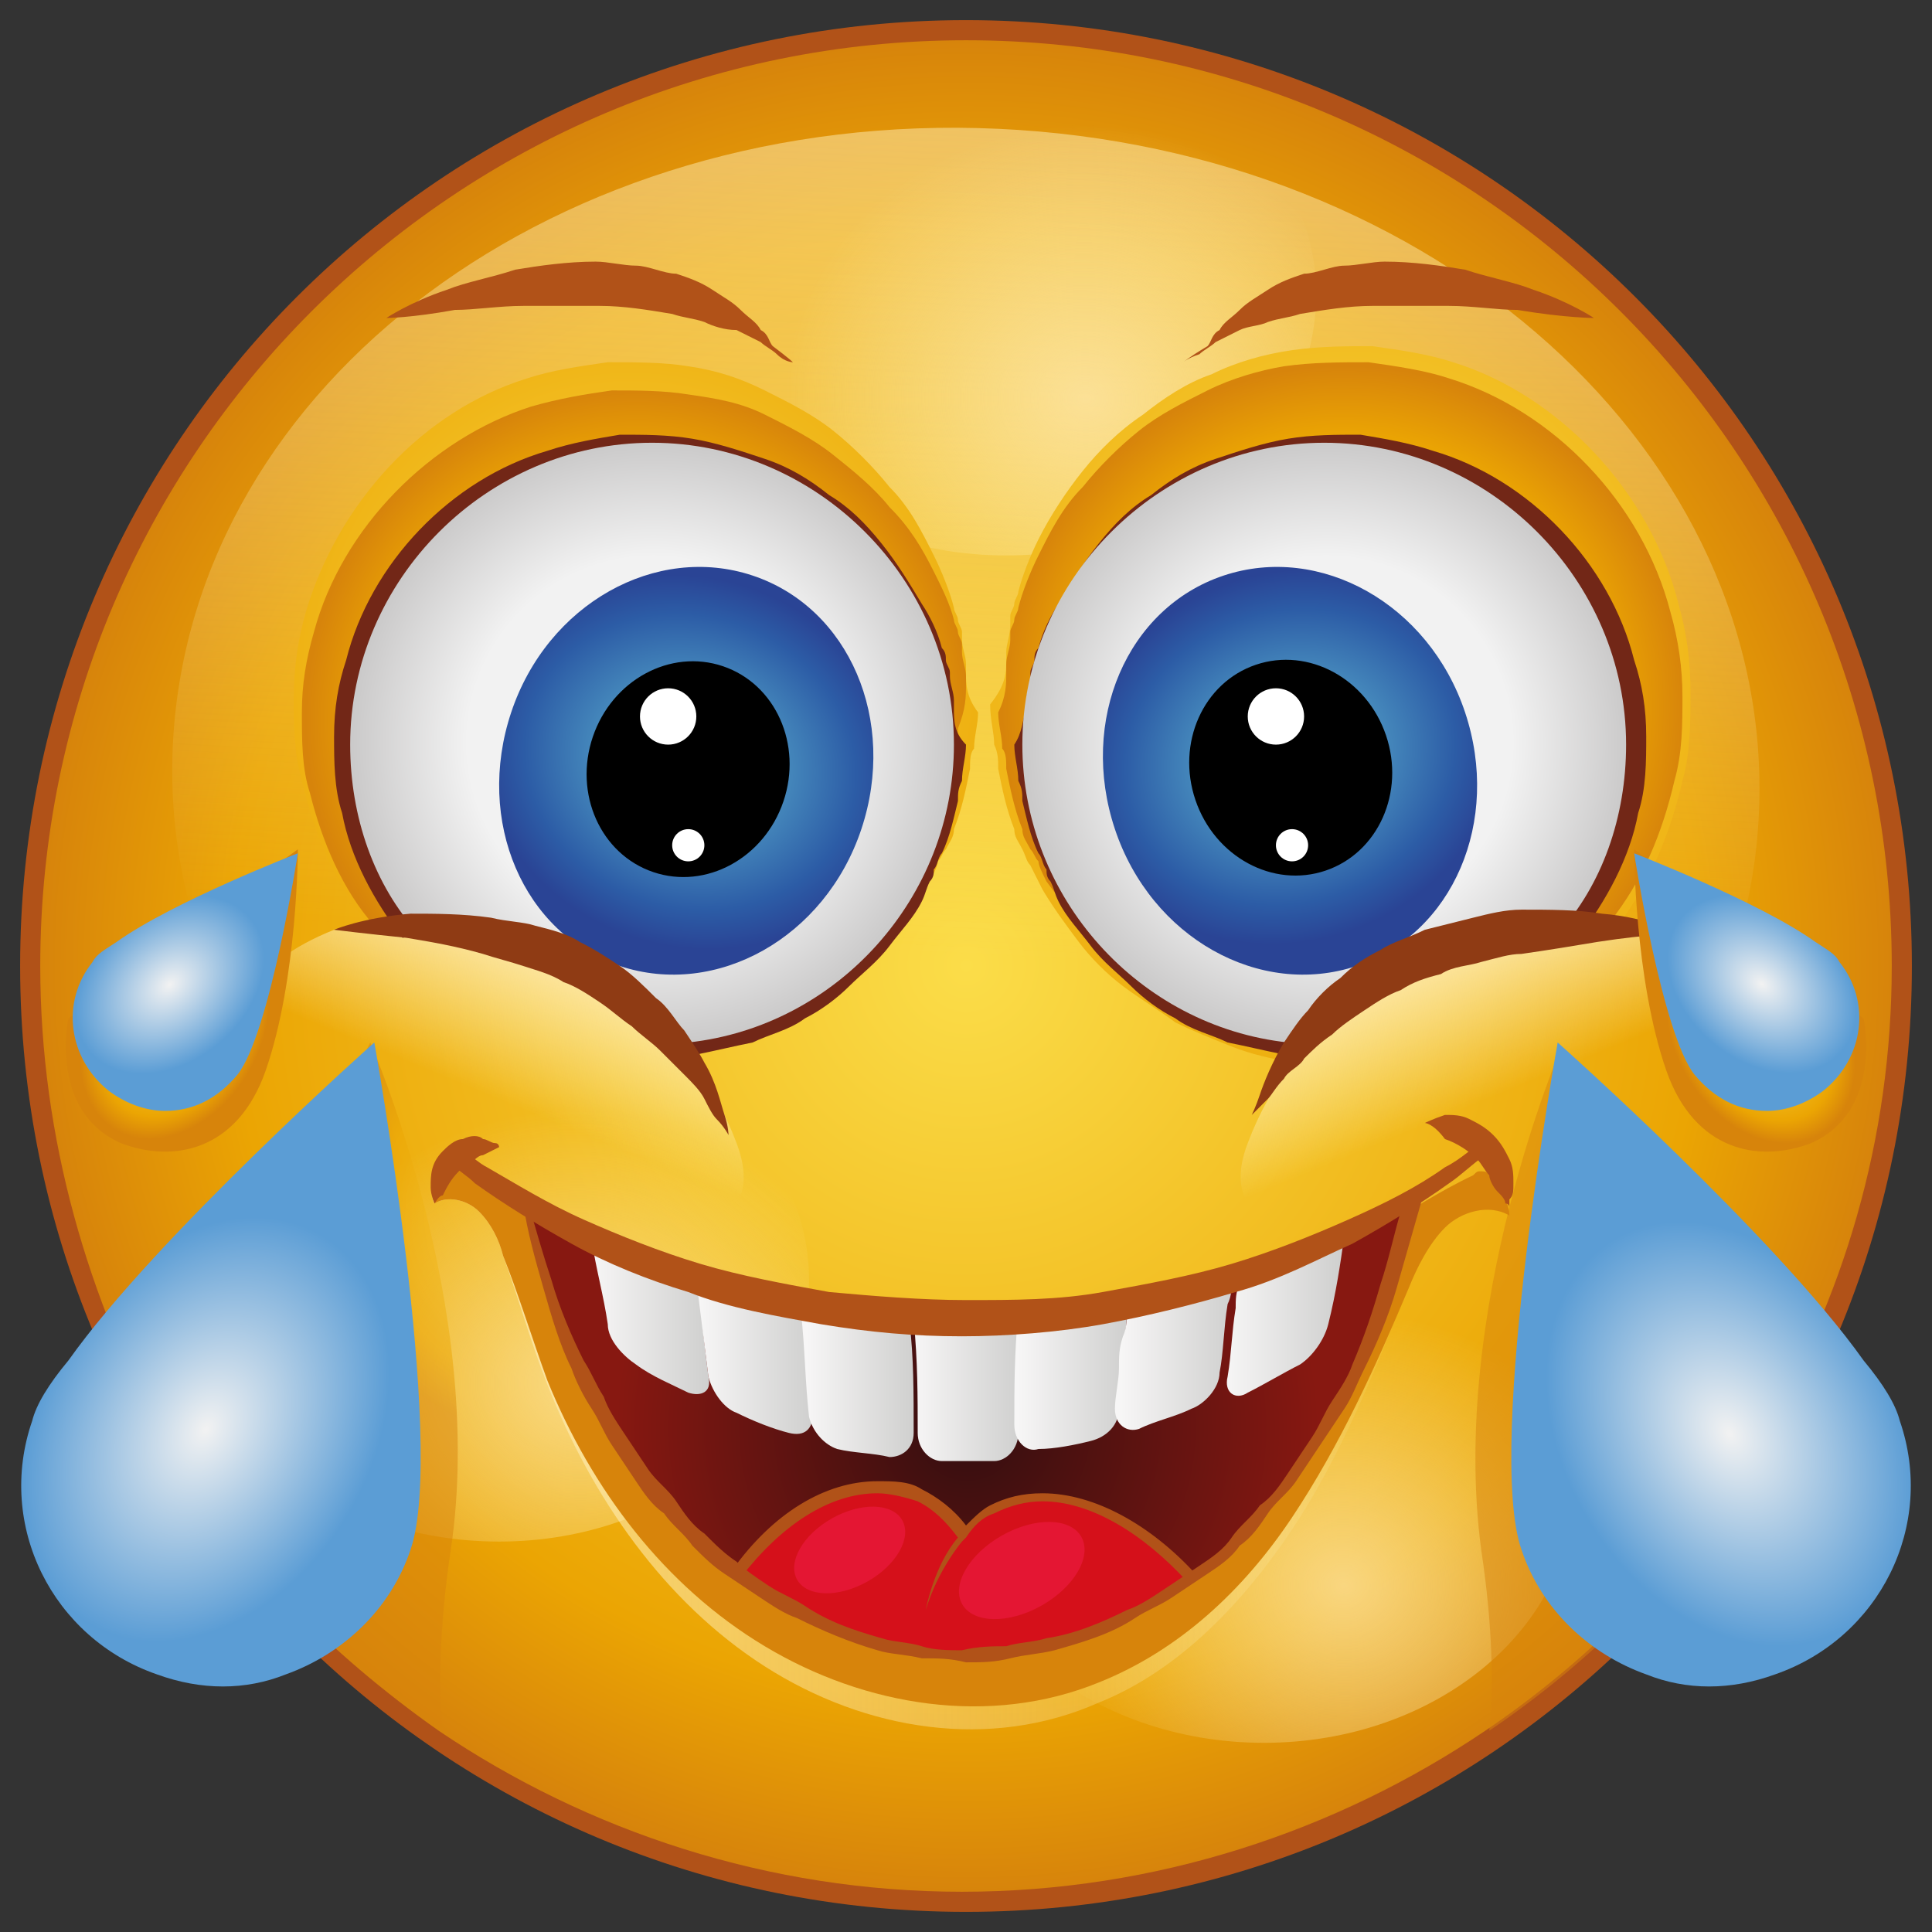 <svg xmlns="http://www.w3.org/2000/svg" viewBox="0 0 48 48" width="256" height="256"><rect x="0" y="0" width="48" height="48" fill="#333333" stroke="none"/><path fill="#b15218" d="M24 .5C11 .5.5 11 .5 24S11 47.5 24 47.5 47.5 37 47.5 24 37 .5 24 .5z" class="colorB15218 svgShape"></path><radialGradient id="a" cx="26.218" cy="-30.391" r="23.462" gradientTransform="translate(-1.708 53.803) scale(.981)" gradientUnits="userSpaceOnUse"><stop offset="0" stop-color="#fbdd49" class="stopColorfbdd49 svgShape"></stop><stop offset=".793" stop-color="#eba503" class="stopColoreba503 svgShape"></stop><stop offset="1" stop-color="#d7840b" class="stopColord7840b svgShape"></stop></radialGradient><path fill="url(#a)" d="M47 24c0 4.3-1.2 8.3-3.3 11.8-1.7 2.9-4 5.3-6.8 7.2-3.7 2.5-8.2 4-13 4-4.8 0-9.3-1.5-13-4-2.7-1.9-5.1-4.3-6.8-7.2C2.2 32.3 1 28.3 1 24 1 11.3 11.3 1 24 1s23 10.3 23 23z"></path><linearGradient id="b" x1="-99.92" x2="-100.015" y1="17.904" y2="45.732" gradientTransform="matrix(1.099 .052 -.047 .999 135.855 -16.728)" gradientUnits="userSpaceOnUse"><stop offset="0" stop-color="#ffebb5" class="stopColorffebb5 svgShape"></stop><stop offset="1" stop-color="#fdf6be" stop-opacity="0" class="stopColorfdf6be svgShape"></stop></linearGradient><path fill="url(#b)" d="M43.7 20.2c-.4 8.9-9.6 15.7-20.5 15.2s-19.4-8.1-18.9-17S13.9 2.7 24.8 3.2s19.3 8.1 18.9 17z" opacity=".7"></path><radialGradient id="c" cx="195.25" cy="6617.928" r="6.922" gradientTransform="matrix(-1.074 .007 -.018 -.984 355.747 6520.543)" gradientUnits="userSpaceOnUse"><stop offset="0" stop-color="#ffebb5" class="stopColorffebb5 svgShape"></stop><stop offset="1" stop-color="#fdf6be" stop-opacity="0" class="stopColorfdf6be svgShape"></stop></radialGradient><path fill="url(#c)" d="M17.1 7.4C17 3.8 20.5.9 24.8.9c4.3 0 7.9 2.8 7.9 6.4s-3.4 6.5-7.7 6.5-7.8-2.9-7.9-6.4z" opacity=".7"></path><radialGradient id="d" cx="189.78" cy="6587.925" r="6.922" gradientTransform="matrix(-1.074 .007 -.018 -.984 355.747 6520.543)" gradientUnits="userSpaceOnUse"><stop offset="0" stop-color="#ffebb5" class="stopColorffebb5 svgShape"></stop><stop offset="1" stop-color="#fdf6be" stop-opacity="0" class="stopColorfdf6be svgShape"></stop></radialGradient><path fill="url(#d)" d="M23.5 36.9c-.1-3.6 3.4-6.5 7.7-6.5 4.3 0 7.9 2.8 7.9 6.4.1 3.6-3.4 6.5-7.7 6.5s-7.8-2.9-7.9-6.4z" opacity=".7"></path><radialGradient id="e" cx="207.38" cy="6593.142" r="6.922" gradientTransform="matrix(-1.074 .007 -.018 -.984 355.747 6520.543)" gradientUnits="userSpaceOnUse"><stop offset="0" stop-color="#ffebb5" class="stopColorffebb5 svgShape"></stop><stop offset="1" stop-color="#fdf6be" stop-opacity="0" class="stopColorfdf6be svgShape"></stop></radialGradient><path fill="url(#e)" d="M4.5 31.9c-.1-3.6 3.4-6.5 7.7-6.5 4.3 0 7.9 2.8 7.9 6.4s-3.4 6.5-7.7 6.5c-4.3 0-7.8-2.9-7.9-6.4z" opacity=".7"></path><linearGradient id="f" x1="13.91" x2="12.308" y1="23.393" y2="27.276" gradientUnits="userSpaceOnUse"><stop offset="0" stop-color="#ffebb5" class="stopColorffebb5 svgShape"></stop><stop offset="1" stop-color="#fdf6be" stop-opacity="0" class="stopColorfdf6be svgShape"></stop></linearGradient><path fill="url(#f)" d="M8.3 23.1s7.7-.8 10 5.3-18.7-1.8-10-5.3z"></path><linearGradient id="g" x1="-207.276" x2="-208.879" y1="23.393" y2="27.276" gradientTransform="matrix(-1 0 0 1 -171.86 0)" gradientUnits="userSpaceOnUse"><stop offset="0" stop-color="#ffebb5" class="stopColorffebb5 svgShape"></stop><stop offset="1" stop-color="#fdf6be" stop-opacity="0" class="stopColorfdf6be svgShape"></stop></linearGradient><path fill="url(#g)" d="M41 23.1s-7.7-.8-10 5.3c-2.3 6 18.7-1.8 10-5.3z"></path><linearGradient id="h" x1="10.729" x2="37.586" y1="182.013" y2="182.013" gradientTransform="matrix(1 0 0 1.057 0 -156.424)" gradientUnits="userSpaceOnUse"><stop offset="0" stop-color="#ffebb5" class="stopColorffebb5 svgShape"></stop><stop offset="1" stop-color="#fdf6be" stop-opacity="0" class="stopColorfdf6be svgShape"></stop></linearGradient><path fill="url(#h)" d="M10.8 29.9c.3-.2.8-.1 1.1.2s.5.7.6 1.1c.4 1.1.7 2.2 1.1 3.2 1.1 2.8 2.9 5.4 5.4 7s5.6 2.1 8.3.9c2-.8 3.6-2.5 4.8-4.3s2.1-4 2.9-6.1c.2-.6.5-1.2.9-1.6s1.1-.6 1.6-.3c0-.4-.2-.6-.4-1-.1-.1-.1-.2-.3-.2-.1 0-.1 0-.2.1-1.7.9-3.2 2.2-5 2.9-1 .4-2 .5-3 .6-2.1.3-4.1.5-6.2.6h-1.6c-.5-.1-1-.2-1.5-.4-2.5-.8-5-1.6-7.1-3.2-.2-.2-.6-.4-.9-.4-.3 0-.7.7-.5.9z" opacity=".7"></path><radialGradient id="i" cx="26.082" cy="-24.483" r="2.881" gradientTransform="translate(-1.708 53.803) scale(.981)" gradientUnits="userSpaceOnUse"><stop offset="0" stop-color="#fbdd49" class="stopColorfbdd49 svgShape"></stop><stop offset=".793" stop-color="#eba503" class="stopColoreba503 svgShape"></stop><stop offset="1" stop-color="#d7840b" class="stopColord7840b svgShape"></stop></radialGradient><path fill="url(#i)" d="M10.8 29.9c.3-.2.8-.1 1.1.2.3.3.5.7.6 1.1.4 1 .7 2 1.1 3.1 1.1 2.7 2.9 5.1 5.4 6.6 2.5 1.5 5.6 2 8.3.9 2-.8 3.6-2.3 4.8-4.1s2.1-3.8 2.9-5.7c.2-.5.5-1.1.9-1.5.4-.4 1.1-.6 1.6-.3 0-.3-.2-.6-.4-.9-.1-.1-.1-.2-.3-.2-.1 0-.1 0-.2.1-1.7.8-3.2 2.1-5 2.7-1 .3-2 .5-3 .6-2.1.3-4.1.4-6.2.5h-1.6c-.5-.1-1-.2-1.5-.4-2.5-.8-5-1.5-7.1-3-.2-.4-.6-.6-.9-.6-.3 0-.7.6-.5.9z"></path><radialGradient id="j" cx="26.242" cy="-18.671" r="8.902" gradientTransform="translate(-1.708 53.803) scale(.981)" gradientUnits="userSpaceOnUse"><stop offset="0" stop-color="#330e10" class="stopColor330e10 svgShape"></stop><stop offset="1" stop-color="#871811" class="stopColor871811 svgShape"></stop></radialGradient><path fill="url(#j)" d="M35 29.9c-.8 4-2.7 7.3-5.4 9.3l-.1.1-.1.1c-1.6 1.2-3.5 1.8-5.4 1.8-2.1 0-4-.7-5.6-2l-.1-.1-.1-.1c-2.5-2-4.4-5.3-5.2-9.1.5.3 1.1.6 1.7.9.9.4 1.8.8 2.7 1 .9.3 1.7.5 2.7.6.9.2 1.8.3 2.7.3h2.6l2.7-.3c.9-.2 1.8-.4 2.6-.6.9-.3 1.8-.6 2.7-1.1.5-.2 1.1-.5 1.6-.8z"></path><path fill="#b15218" d="M10.8 29.9s-.1-.2-.1-.4c0-.3 0-.6.3-.9.1-.1.3-.3.5-.3.2-.1.4-.1.5 0 .1 0 .2.1.3.1.1 0 .1.1.1.1l-.4.2c-.1 0-.2.1-.3.2-.1.1-.2.1-.3.2-.2.2-.3.4-.4.6-.1 0-.2.2-.2.2zm24.6-2s.2-.1.5-.2c.2 0 .4 0 .6.1.2.1.4.2.6.4.2.2.3.4.4.6.1.2.1.4.1.6 0 .2 0 .3-.1.4v.2s0-.1-.1-.1c0-.1-.1-.2-.2-.3-.1-.1-.2-.3-.2-.4-.1-.1-.2-.3-.3-.4-.2-.2-.5-.4-.8-.5-.3-.4-.5-.4-.5-.4z" class="colorB15218 svgShape"></path><linearGradient id="k" x1="14.685" x2="17.632" y1="32.675" y2="32.675" gradientUnits="userSpaceOnUse"><stop offset="0" stop-color="#f7f6f6" class="stopColorf7f6f6 svgShape"></stop><stop offset="1" stop-color="#cfcfce" class="stopColorcfcfce svgShape"></stop></linearGradient><path fill="url(#k)" d="M17.6 34.2c.1.4-.2.5-.5.4-.4-.2-.9-.4-1.3-.7-.3-.2-.7-.6-.7-1-.1-.7-.3-1.4-.4-2.1.9.4 1.8.8 2.7 1 0 .8.1 1.6.2 2.4z"></path><linearGradient id="l" x1="17.374" x2="20.192" y1="33.685" y2="33.685" gradientUnits="userSpaceOnUse"><stop offset="0" stop-color="#f7f6f6" class="stopColorf7f6f6 svgShape"></stop><stop offset="1" stop-color="#cfcfce" class="stopColorcfcfce svgShape"></stop></linearGradient><path fill="url(#l)" d="M20.2 35.1c0 .4-.2.6-.6.5-.4-.1-.9-.3-1.3-.5-.3-.1-.6-.5-.7-.9l-.3-2.4c.9.3 1.7.5 2.7.6.1.9.1 1.8.2 2.7z"></path><linearGradient id="m" x1="20.03" x2="22.744" y1="34.286" y2="34.286" gradientUnits="userSpaceOnUse"><stop offset="0" stop-color="#f7f6f6" class="stopColorf7f6f6 svgShape"></stop><stop offset="1" stop-color="#cfcfce" class="stopColorcfcfce svgShape"></stop></linearGradient><path fill="url(#m)" d="M22.7 35.6c0 .4-.3.6-.6.6-.4-.1-.9-.1-1.3-.2-.3-.1-.6-.4-.7-.8-.1-.9-.1-1.7-.2-2.6.9.2 1.8.3 2.7.3.1.8.1 1.7.1 2.7z"></path><linearGradient id="n" x1="22.694" x2="25.358" y1="34.503" y2="34.503" gradientUnits="userSpaceOnUse"><stop offset="0" stop-color="#f7f6f6" class="stopColorf7f6f6 svgShape"></stop><stop offset="1" stop-color="#cfcfce" class="stopColorcfcfce svgShape"></stop></linearGradient><path fill="url(#n)" d="M25.4 32.8c0 1 0 1.9-.1 2.8 0 .4-.3.7-.6.7h-1.3c-.3 0-.6-.3-.6-.7 0-.9 0-1.8-.1-2.8h2.7z"></path><linearGradient id="o" x1="25.299" x2="28.014" y1="34.286" y2="34.286" gradientUnits="userSpaceOnUse"><stop offset="0" stop-color="#f7f6f6" class="stopColorf7f6f6 svgShape"></stop><stop offset="1" stop-color="#cfcfce" class="stopColorcfcfce svgShape"></stop></linearGradient><path fill="url(#o)" d="M28 32.4c0 .6-.1 1.1-.1 1.6 0 .3 0 .7-.1 1 0 .4-.3.7-.7.8-.4.1-.9.2-1.3.2-.3.1-.6-.2-.6-.6 0-.9 0-1.8.1-2.8 1 .1 1.9 0 2.7-.2z"></path><linearGradient id="p" x1="27.853" x2="30.669" y1="33.685" y2="33.685" gradientUnits="userSpaceOnUse"><stop offset="0" stop-color="#f7f6f6" class="stopColorf7f6f6 svgShape"></stop><stop offset="1" stop-color="#cfcfce" class="stopColorcfcfce svgShape"></stop></linearGradient><path fill="url(#p)" d="M28 32.4c.9-.2 1.8-.4 2.6-.6 0 .2 0 .4-.1.6-.1.6-.1 1.2-.2 1.7 0 .4-.4.8-.7.9-.4.2-.9.3-1.3.5-.3.1-.6-.1-.6-.5 0-.3.1-.7.1-1 0-.3 0-.5.1-.8.1-.2.1-.5.1-.8z"></path><linearGradient id="q" x1="30.413" x2="33.359" y1="32.671" y2="32.671" gradientUnits="userSpaceOnUse"><stop offset="0" stop-color="#f7f6f6" class="stopColorf7f6f6 svgShape"></stop><stop offset="1" stop-color="#cfcfce" class="stopColorcfcfce svgShape"></stop></linearGradient><path fill="url(#q)" d="M33.4 30.7c-.1.7-.2 1.4-.4 2.2-.1.4-.4.8-.7 1-.4.2-.9.5-1.3.7-.3.2-.6 0-.5-.4.1-.6.1-1.1.2-1.7 0-.2 0-.4.1-.6.8-.4 1.7-.7 2.6-1.2z"></path><path fill="#b15218" d="M36.9 28.3c-.3.2-.6.5-1 .7-.7.5-1.5.9-2.4 1.3-.9.4-1.9.8-2.9 1.1-1 .3-2.1.5-3.2.7-1.1.2-2.2.2-3.4.2-1.1 0-2.3-.1-3.4-.2-1.1-.2-2.2-.4-3.2-.7-1-.3-2-.7-2.9-1.1-.9-.4-1.7-.9-2.4-1.3-.2-.1-.4-.3-.6-.4l-.3.3c.2.2.4.3.6.5.7.5 1.5 1 2.4 1.5.9.5 1.9.9 2.9 1.2 1 .4 2.2.6 3.3.8 1.2.2 2.3.3 3.5.3 1.1 0 2.4-.1 3.5-.3 1.1-.2 2.3-.5 3.3-.8 1.1-.3 2-.8 2.9-1.2.9-.5 1.7-1 2.4-1.5.3-.2.6-.5.9-.7.1-.1.1-.2 0-.4z" class="colorB15218 svgShape"></path><path fill="#d5101a" d="m29.5 39.2-.1.1c-1.6 1.2-3.5 1.8-5.4 1.8-2.1 0-4-.7-5.6-2l-.1-.1c1.3-1.7 3.1-2.5 4.5-1.9.5.2.8.5 1.1 1 .2-.2.4-.5.7-.6 1.5-.8 3.5 0 4.9 1.7z" class="colorD5101A svgShape"></path><path fill="#b15218" d="M25.9 37.1c-.5 0-.9.1-1.3.3-.2.1-.4.3-.6.5-.3-.4-.7-.7-1.1-.9-.3-.2-.7-.2-1.1-.2-1.3 0-2.6.8-3.6 2.2l.1.1.1.1c1-1.3 2.2-2.1 3.4-2.1.3 0 .7.1 1 .2.4.2.7.5 1 .9-.6.7-.8 1.8-.8 1.8.3-1 .9-1.7.9-1.7l.1-.1c.2-.3.4-.5.7-.6.4-.2.8-.3 1.2-.3 1.2 0 2.5.8 3.6 2l.1-.1.1-.1c-1.1-1.2-2.5-2-3.8-2z" class="colorB15218 svgShape"></path><ellipse cx="25.4" cy="39" fill="#e41633" rx="1.7" ry="1" transform="rotate(-29.467 25.429 39.037)" class="colorE41633 svgShape"></ellipse><ellipse cx="21.1" cy="38.5" fill="#e41633" rx="1.5" ry=".9" transform="rotate(-29.467 21.121 38.485)" class="colorE41633 svgShape"></ellipse><path fill="#b15218" d="M34.9 29.7c-3.3 1.9-7.1 2.9-10.9 2.9-1.9 0-3.8-.2-5.7-.6-1.8-.5-3.6-1.2-5.3-2.1.1.7.3 1.4.5 2.1.2.7.4 1.4.7 2 .1.3.3.7.5 1 .2.3.3.6.5.9l.6.9c.2.3.4.6.7.8.2.3.5.5.7.8.3.3.5.5.8.7l.9.6c.3.2.6.4.9.5.6.3 1.3.6 2 .8.3.1.7.1 1.1.2.4 0 .7 0 1.1.1.4 0 .7 0 1.1-.1.4-.1.7-.1 1.1-.2.7-.2 1.4-.4 2-.8.3-.2.6-.3.9-.5l.9-.6c.3-.2.6-.4.8-.7.3-.2.5-.5.7-.8.2-.3.5-.5.7-.8l.6-.9.6-.9c.2-.3.3-.6.5-1 .3-.6.6-1.3.8-2l.6-2.1.1-.4-.5.2zm-.6 2.2c-.2.7-.4 1.3-.7 2-.1.3-.3.6-.5.9-.2.3-.3.6-.5.9l-.6.9c-.2.3-.4.6-.7.8-.2.3-.5.5-.7.8-.2.3-.5.5-.8.7l-.9.6c-.3.2-.6.4-.9.5-.6.3-1.3.6-2 .7-.3.1-.7.1-1 .2-.3 0-.7 0-1.1.1-.3 0-.7 0-1-.1-.3-.1-.7-.1-1-.2-.7-.2-1.3-.4-1.9-.8-.3-.2-.6-.3-.9-.5-.3-.2-.6-.4-.8-.6-.3-.2-.5-.4-.8-.7-.3-.2-.5-.5-.7-.8-.2-.3-.5-.5-.7-.8l-.6-.9c-.2-.3-.4-.6-.5-.9-.2-.3-.3-.6-.5-.9-.3-.6-.6-1.3-.8-2-.2-.6-.4-1.3-.6-2 1.6 1 3.4 1.8 5.2 2.3 1.9.5 3.8.8 5.7.8 1.9 0 3.9-.2 5.8-.7 1.7-.5 3.4-1.2 5-2.1-.2.7-.3 1.2-.5 1.8z" class="colorB15218 svgShape"></path><radialGradient id="r" cx="17.711" cy="-37.908" r="14.114" gradientTransform="translate(-1.708 53.803) scale(.981)" gradientUnits="userSpaceOnUse"><stop offset="0" stop-color="#fbdd49" class="stopColorfbdd49 svgShape"></stop><stop offset=".793" stop-color="#eba503" class="stopColoreba503 svgShape"></stop><stop offset="1" stop-color="#d7840b" class="stopColord7840b svgShape"></stop></radialGradient><path fill="url(#r)" d="M24 16.7v-.2c0-.2-.1-.4-.1-.6v-.2c0-.1-.1-.2-.1-.3 0-.1-.1-.2-.1-.3-.1-.4-.3-.9-.5-1.3-.3-.6-.6-1.2-1.1-1.7-.4-.5-.9-1-1.4-1.4-.5-.4-1.1-.7-1.7-1-.6-.3-1.2-.5-1.9-.6-.6-.1-1.3-.1-2-.1-.7.1-1.4.2-2 .4-2.6.8-4.7 3.1-5.5 5.8-.2.7-.3 1.4-.3 2.1 0 .7 0 1.4.2 2.1.3 1.3.8 2.5 1.6 3.5.4-.1.8-.1 1.3-.1 1.5 0 2.7.5 3.5 1.3 1.1.4 2.1 1.1 2.9 1.9l.1.1h.1c.5-.1 1-.2 1.5-.4s.9-.4 1.4-.6c.4-.3.8-.5 1.2-.9.4-.3.7-.7 1.1-1.1l.9-1.2c.1-.2.2-.4.2-.5.1-.1.1-.2.2-.3.1-.2.2-.3.2-.5.2-.5.3-1 .4-1.5 0-.2 0-.4.1-.5 0-.3.1-.6.1-.9-.3-.4-.3-.7-.3-1z"></path><radialGradient id="s" cx="17.878" cy="-36.598" r="8.395" gradientTransform="translate(-1.708 53.803) scale(.981)" gradientUnits="userSpaceOnUse"><stop offset="0" stop-color="#fbdd49" class="stopColorfbdd49 svgShape"></stop><stop offset=".793" stop-color="#eba503" class="stopColoreba503 svgShape"></stop><stop offset="1" stop-color="#d7840b" class="stopColord7840b svgShape"></stop></radialGradient><path fill="url(#s)" d="M24 17v-.2c0-.2-.1-.4-.1-.6V16c0-.1-.1-.2-.1-.3 0-.1-.1-.2-.1-.3-.1-.4-.3-.8-.5-1.2-.3-.6-.6-1.1-1.1-1.6-.4-.5-.9-.9-1.4-1.3-.5-.4-1.1-.7-1.7-1-.6-.3-1.2-.4-1.9-.5-.6-.1-1.3-.1-1.9-.1-.7.1-1.3.2-2 .4-2.5.8-4.7 3-5.4 5.6-.2.7-.3 1.3-.3 2s0 1.4.2 2c.3 1.2.8 2.4 1.6 3.3.4-.1.8-.1 1.2-.1 1.5 0 2.6.5 3.4 1.3 1.1.4 2 1 2.8 1.9l.1.1h.1c.5-.1 1-.2 1.4-.4.5-.2.9-.4 1.3-.6.4-.2.8-.5 1.2-.8.4-.3.7-.7 1-1 .3-.4.6-.8.8-1.2.1-.2.2-.3.2-.5.1-.1.1-.2.2-.3.1-.2.2-.3.2-.5.2-.5.3-.9.4-1.4 0-.2 0-.4.1-.5 0-.3.1-.6.1-.9.2-.5.2-.8.2-1.1z"></path><path fill="#722717" d="M23.7 17.6v-.2c0-.2-.1-.4-.1-.6v-.1c0-.1-.1-.2-.1-.3 0-.1 0-.2-.1-.3-.1-.4-.3-.8-.5-1.1-.3-.5-.6-1-1-1.5s-.8-.9-1.3-1.2c-.5-.4-1-.7-1.6-.9-.6-.2-1.2-.4-1.8-.5-.6-.1-1.2-.1-1.8-.1-.6.1-1.2.2-1.8.4-2.4.7-4.4 2.8-5 5.2-.2.6-.3 1.2-.3 1.9 0 .6 0 1.3.2 1.9.2 1.1.8 2.2 1.5 3.1.4-.1.7-.1 1.2-.1 1.4 0 2.4.5 3.2 1.2 1 .4 1.9 1 2.7 1.7l.1.1h.1c.5-.1.9-.2 1.4-.3.4-.2.9-.3 1.3-.6.4-.2.8-.5 1.1-.8.3-.3.7-.6 1-1 .3-.4.6-.7.8-1.1.1-.2.1-.3.2-.5.1-.1.1-.2.1-.3.1-.1.1-.3.2-.4.2-.4.3-.9.4-1.3 0-.2 0-.3.1-.5 0-.3.1-.6.1-.9-.3-.3-.3-.6-.3-.9z" class="color722717 svgShape"></path><radialGradient id="t" cx="18.285" cy="-36.04" r="7.618" gradientTransform="translate(-1.708 53.803) scale(.981)" gradientUnits="userSpaceOnUse"><stop offset=".618" stop-color="#f2f2f2" class="stopColorf2f2f2 svgShape"></stop><stop offset="1" stop-color="#cbcaca" class="stopColorcbcaca svgShape"></stop></radialGradient><path fill="url(#t)" d="M23.7 18.5c0-4.1-3.4-7.5-7.5-7.5s-7.5 3.4-7.5 7.5c0 1.8.6 3.5 1.7 4.7 1.9 0 4.7.5 6.7 2.7 3.7-.4 6.6-3.6 6.6-7.4z"></path><path fill="#b15218" d="M9.6 7.9s.6-.4 1.5-.7c.5-.2 1.1-.3 1.7-.5.6-.1 1.3-.2 2-.2.3 0 .7.1 1 .1.3 0 .7.2 1 .2.3.1.6.2.9.4.3.2.5.3.7.5.2.2.4.3.5.5.2.1.2.3.3.4.4.3.5.4.5.4s-.2 0-.4-.2c-.1-.1-.3-.2-.4-.3l-.6-.3c-.3 0-.6-.1-.8-.2-.3-.1-.5-.1-.8-.2-.6-.1-1.2-.2-1.8-.2H13c-.6 0-1.2.1-1.7.1-1.1.2-1.7.2-1.7.2z" class="colorB15218 svgShape"></path><radialGradient id="u" cx="-890.129" cy="-430.386" r="5.388" gradientTransform="matrix(.929 .315 -.273 .804 726.578 645.354)" gradientUnits="userSpaceOnUse"><stop offset="0" stop-color="#67c4d9" class="stopColor67c4d9 svgShape"></stop><stop offset=".793" stop-color="#2c5ca6" class="stopColor2c5ca6 svgShape"></stop><stop offset="1" stop-color="#2a4495" class="stopColor2a4495 svgShape"></stop></radialGradient><path fill="url(#u)" d="M21.4 20.6c-.9 2.7-3.6 4.2-6 3.4s-3.6-3.6-2.7-6.3 3.6-4.2 6-3.4 3.6 3.6 2.7 6.3z"></path><ellipse cx="17.1" cy="19.1" rx="2.5" ry="2.7" transform="rotate(18.71 17.069 19.092)" fill="#000000" class="color000 svgShape"></ellipse><circle cx="16.6" cy="17.8" r=".7" fill="#ffffff" class="colorFFF svgShape"></circle><circle cx="17.1" cy="21" r=".4" fill="#ffffff" class="colorFFF svgShape"></circle><path fill="#8f3b14" d="M8.3 23.1s.7-.3 1.9-.4c.6 0 1.3 0 2 .1.4.1.8.1 1.1.2.4.1.8.2 1.1.4.4.2.7.4 1 .6.3.2.6.5.9.8.3.2.5.6.7.8.2.3.4.6.5.8.3.5.4 1 .5 1.3.1.3.1.5.1.5s-.1-.2-.3-.4c-.1-.1-.2-.3-.3-.5-.1-.2-.3-.4-.5-.6l-.6-.6c-.2-.2-.5-.4-.7-.6-.3-.2-.5-.4-.8-.6-.3-.2-.6-.4-.9-.5-.3-.2-.7-.3-1-.4-.3-.1-.7-.2-1-.3-.7-.2-1.3-.3-1.9-.4-1-.1-1.8-.2-1.8-.2z" class="color8F3B14 svgShape"></path><radialGradient id="v" cx="35.873" cy="-38.63" r="16.918" gradientTransform="translate(-1.708 53.803) scale(.981)" gradientUnits="userSpaceOnUse"><stop offset="0" stop-color="#fbdd49" class="stopColorfbdd49 svgShape"></stop><stop offset=".793" stop-color="#eba503" class="stopColoreba503 svgShape"></stop><stop offset="1" stop-color="#d7840b" class="stopColord7840b svgShape"></stop></radialGradient><path fill="url(#v)" d="M25 16.4v-.2c0-.2.1-.4.1-.7v-.2c0-.1.1-.2.1-.3 0-.1.1-.2.1-.3.1-.4.3-.9.5-1.3.3-.6.7-1.2 1.1-1.7.4-.5.9-1 1.5-1.4.5-.4 1.1-.8 1.7-1 .6-.3 1.3-.5 2-.6.7-.1 1.4-.1 2-.1.7.1 1.4.2 2 .4 2.6.8 4.9 3.2 5.6 6 .2.7.3 1.4.3 2.2 0 .7 0 1.5-.2 2.2-.3 1.3-.8 2.5-1.6 3.6-.4-.1-.8-.1-1.3-.1-1.5 0-2.7.5-3.6 1.4-1.1.4-2.1 1.1-3 2l-.1.1h-.1c-.5-.1-1-.2-1.5-.4s-1-.4-1.4-.6c-.4-.3-.9-.6-1.3-.9-.4-.3-.8-.7-1.1-1.1-.3-.4-.6-.8-.9-1.3l-.3-.6c-.1-.1-.1-.2-.2-.4s-.2-.3-.2-.5c-.2-.5-.3-1-.4-1.5 0-.2 0-.4-.1-.6 0-.3-.1-.6-.1-1 .4-.5.4-.8.4-1.1z"></path><radialGradient id="w" cx="35.777" cy="-36.924" r="8.66" gradientTransform="translate(-1.708 53.803) scale(.981)" gradientUnits="userSpaceOnUse"><stop offset="0" stop-color="#fbdd49" class="stopColorfbdd49 svgShape"></stop><stop offset=".793" stop-color="#eba503" class="stopColoreba503 svgShape"></stop><stop offset="1" stop-color="#d7840b" class="stopColord7840b svgShape"></stop></radialGradient><path fill="url(#w)" d="M25 16.7v-.2c0-.2.1-.4.1-.6v-.2c0-.1.1-.2.1-.3 0-.1.1-.2.1-.3.1-.4.3-.9.5-1.3.3-.6.6-1.2 1.1-1.7.4-.5.9-1 1.4-1.4.5-.4 1.1-.7 1.7-1 .6-.3 1.3-.5 1.9-.6.7-.1 1.4-.1 2.1-.1.7.1 1.4.2 2 .4 2.6.8 4.8 3.1 5.5 5.8.2.7.3 1.4.3 2.1 0 .7 0 1.4-.2 2.1-.3 1.3-.8 2.5-1.6 3.5-.4-.1-.8-.1-1.3-.1-1.5 0-2.7.5-3.5 1.3-1.1.4-2.1 1.1-2.9 1.9l-.1.1h-.1c-.5-.1-1-.2-1.5-.4s-.9-.4-1.4-.6c-.4-.3-.8-.5-1.2-.9-.4-.3-.7-.7-1.1-1.1l-.9-1.2c-.1-.2-.2-.4-.2-.5-.1-.1-.1-.2-.2-.3-.1-.2-.2-.3-.2-.5-.2-.5-.3-1-.4-1.5 0-.2 0-.4-.1-.5 0-.3-.1-.6-.1-.9.2-.4.2-.7.2-1z"></path><path fill="#722717" d="M25.5 17.6v-.2c0-.2.1-.4.1-.6v-.1c0-.1.1-.2.1-.3 0-.1 0-.2.1-.3.1-.4.3-.8.5-1.1.3-.5.6-1 1-1.5s.8-.9 1.3-1.2c.5-.4 1-.7 1.6-.9.6-.2 1.2-.4 1.8-.5.6-.1 1.2-.1 1.8-.1.6.1 1.2.2 1.8.4 2.4.7 4.4 2.8 5 5.2.2.6.3 1.2.3 1.9 0 .6 0 1.3-.2 1.9-.2 1.1-.8 2.2-1.5 3.1-.4-.1-.7-.1-1.2-.1-1.4 0-2.4.5-3.2 1.2-1 .4-1.9 1-2.7 1.7l-.1.1h-.1c-.5-.1-.9-.2-1.4-.3-.4-.2-.9-.3-1.3-.6-.4-.2-.8-.5-1.1-.8-.3-.3-.7-.6-1-1-.3-.4-.6-.7-.8-1.1-.1-.2-.1-.3-.2-.5-.1-.1-.1-.2-.1-.3-.1-.1-.1-.3-.2-.4-.2-.4-.3-.9-.4-1.3 0-.2 0-.3-.1-.5 0-.3-.1-.6-.1-.9.2-.3.2-.6.3-.9z" class="color722717 svgShape"></path><radialGradient id="x" cx="-194.364" cy="-36.04" r="7.618" gradientTransform="matrix(-.981 0 0 .981 -157.716 53.803)" gradientUnits="userSpaceOnUse"><stop offset=".618" stop-color="#f2f2f2" class="stopColorf2f2f2 svgShape"></stop><stop offset="1" stop-color="#cbcaca" class="stopColorcbcaca svgShape"></stop></radialGradient><path fill="url(#x)" d="M25.4 18.5c0-4.1 3.4-7.5 7.5-7.5s7.5 3.4 7.5 7.5c0 1.8-.6 3.5-1.7 4.7-1.9 0-4.7.5-6.7 2.7-3.7-.4-6.6-3.6-6.6-7.4z"></path><path fill="#b15218" d="M39.6 7.9s-.6-.4-1.5-.7c-.5-.2-1.1-.3-1.7-.5-.6-.1-1.3-.2-2-.2-.3 0-.7.1-1 .1-.3 0-.7.2-1 .2-.3.1-.6.2-.9.4-.3.2-.5.3-.7.5-.2.2-.4.3-.5.5-.2.1-.2.3-.3.4-.5.3-.6.4-.6.4s.1-.1.4-.2c.1-.1.3-.2.4-.3l.6-.3c.2-.1.5-.1.7-.2.3-.1.5-.1.8-.2.6-.1 1.2-.2 1.8-.2H36c.6 0 1.2.1 1.7.1 1.2.2 1.9.2 1.9.2z" class="colorB15218 svgShape"></path><radialGradient id="y" cx="-1091.54" cy="-351.632" r="5.388" gradientTransform="matrix(-.929 .315 .273 .804 -886.002 645.354)" gradientUnits="userSpaceOnUse"><stop offset="0" stop-color="#67c4d9" class="stopColor67c4d9 svgShape"></stop><stop offset=".793" stop-color="#2c5ca6" class="stopColor2c5ca6 svgShape"></stop><stop offset="1" stop-color="#2a4495" class="stopColor2a4495 svgShape"></stop></radialGradient><path fill="url(#y)" d="M27.7 20.6c.9 2.7 3.6 4.2 6 3.4s3.6-3.6 2.7-6.3-3.6-4.2-6-3.4-3.6 3.6-2.7 6.3z"></path><ellipse cx="32" cy="19.1" rx="2.5" ry="2.7" transform="rotate(161.29 32.036 19.092)" fill="#000000" class="color000 svgShape"></ellipse><circle cx="31.7" cy="17.8" r=".7" fill="#ffffff" class="colorFFF svgShape"></circle><circle cx="32.1" cy="21" r=".4" fill="#ffffff" class="colorFFF svgShape"></circle><path fill="#8f3b14" d="M41.7 23.2s-.7-.4-1.9-.5c-.6-.1-1.3-.1-2-.1-.4 0-.8.1-1.2.2l-1.2.3c-.4.2-.8.3-1.1.5-.4.2-.7.4-1 .7-.3.2-.6.5-.8.8-.2.2-.4.5-.6.8-.3.5-.5 1-.6 1.3-.1.3-.2.5-.2.5l.4-.4c.1-.1.2-.3.4-.5.1-.2.4-.3.5-.5.2-.2.4-.4.7-.6.2-.2.5-.4.8-.6.3-.2.6-.4.9-.5.3-.2.6-.3 1-.4.3-.2.7-.2 1-.3.4-.1.7-.2 1-.2.7-.1 1.3-.2 1.9-.3 1.3-.2 2-.2 2-.2z" class="color8F3B14 svgShape"></path><radialGradient id="z" cx="15.882" cy="-24.046" r="5.707" gradientTransform="translate(-1.708 53.803) scale(.981)" gradientUnits="userSpaceOnUse"><stop offset="0" stop-color="#fbdd49" class="stopColorfbdd49 svgShape"></stop><stop offset=".793" stop-color="#eba503" class="stopColoreba503 svgShape"></stop><stop offset="1" stop-color="#d7840b" class="stopColord7840b svgShape"></stop></radialGradient><path fill="url(#z)" d="M11.2 38.5c-.3 2-.3 3.5-.2 4.5-2.7-1.9-5.1-4.3-6.8-7.2l5-9.9s2.9 6.6 2 12.6z" opacity=".5"></path><radialGradient id="A" cx="6.948" cy="-18.646" r="5.732" gradientTransform="matrix(.502 -.843 .618 .368 13.15 48.236)" gradientUnits="userSpaceOnUse"><stop offset="0" stop-color="#f2f2f2" class="stopColorf2f2f2 svgShape"></stop><stop offset="1" stop-color="#5b9dd5" class="stopColor5b9dd5 svgShape"></stop></radialGradient><path fill="url(#A)" d="M10.2 38.5c-.5 1.5-1.7 2.6-3.1 3.1-1 .4-2.1.4-3.2 0-2.6-.9-4-3.7-3.1-6.3.1-.4.4-.9.9-1.5 2.2-3.1 7.6-7.9 7.6-7.9s1.8 10 .9 12.6z"></path><radialGradient id="B" cx="6.157" cy="-28.771" r="2.944" gradientTransform="matrix(.502 -.843 .618 .368 19.03 41.368)" gradientUnits="userSpaceOnUse"><stop offset="0" stop-color="#fbdd49" class="stopColorfbdd49 svgShape"></stop><stop offset=".793" stop-color="#eba503" class="stopColoreba503 svgShape"></stop><stop offset="1" stop-color="#d7840b" class="stopColord7840b svgShape"></stop></radialGradient><path fill="url(#B)" d="M7.4 21.1s0 3.2-.8 5.5c-.7 2-2.3 2.3-3.6 1.8-1.8-.8-1.3-3.1-1.3-3.1l5.7-4.2z"></path><radialGradient id="C" cx="-939.769" cy="94.552" r="2.65" gradientTransform="matrix(.757 -.623 .457 .556 672.406 -613.577)" gradientUnits="userSpaceOnUse"><stop offset="0" stop-color="#f2f2f2" class="stopColorf2f2f2 svgShape"></stop><stop offset="1" stop-color="#5b9dd5" class="stopColor5b9dd5 svgShape"></stop></radialGradient><path fill="url(#C)" d="M5.9 26.7c-.5.6-1.1.9-1.8.9-.5 0-1-.2-1.4-.5-1-.8-1.2-2.2-.4-3.2.1-.2.3-.3.6-.5 1.4-1 4.5-2.2 4.5-2.2s-.7 4.5-1.5 5.5z"></path><radialGradient id="D" cx="48.88" cy="-24.046" r="5.706" gradientTransform="translate(-1.708 53.803) scale(.981)" gradientUnits="userSpaceOnUse"><stop offset="0" stop-color="#fbdd49" class="stopColorfbdd49 svgShape"></stop><stop offset=".793" stop-color="#eba503" class="stopColoreba503 svgShape"></stop><stop offset="1" stop-color="#d7840b" class="stopColord7840b svgShape"></stop></radialGradient><path fill="url(#D)" d="M43.8 35.8c-1.7 2.9-4 5.3-6.8 7.2.1-1.1.1-2.5-.2-4.5-.8-6 2-12.5 2-12.5l5 9.8z" opacity=".5"></path><radialGradient id="E" cx="-259.772" cy="-18.646" r="5.732" gradientTransform="matrix(-.502 -.843 -.618 .368 -98.955 -176.503)" gradientUnits="userSpaceOnUse"><stop offset="0" stop-color="#f2f2f2" class="stopColorf2f2f2 svgShape"></stop><stop offset="1" stop-color="#5b9dd5" class="stopColor5b9dd5 svgShape"></stop></radialGradient><path fill="url(#E)" d="M37.8 38.5c.5 1.5 1.7 2.6 3.1 3.1 1 .4 2.1.4 3.2 0 2.6-.9 4-3.7 3.1-6.3-.1-.4-.4-.9-.9-1.5-2.2-3.1-7.6-7.9-7.6-7.9s-1.8 10-.9 12.6z"></path><radialGradient id="F" cx="-260.563" cy="-28.771" r="2.944" gradientTransform="matrix(-.502 -.843 -.618 .368 -104.836 -183.372)" gradientUnits="userSpaceOnUse"><stop offset="0" stop-color="#fbdd49" class="stopColorfbdd49 svgShape"></stop><stop offset=".793" stop-color="#eba503" class="stopColoreba503 svgShape"></stop><stop offset="1" stop-color="#d7840b" class="stopColord7840b svgShape"></stop></radialGradient><path fill="url(#F)" d="M40.6 21.1s0 3.2.8 5.5c.7 2 2.3 2.3 3.6 1.8 1.8-.8 1.3-3.1 1.3-3.1l-5.7-4.2z"></path><radialGradient id="G" cx="-1190.768" cy="184.772" r="2.65" gradientTransform="matrix(-.757 -.623 -.457 .556 -773.19 -820.128)" gradientUnits="userSpaceOnUse"><stop offset="0" stop-color="#f2f2f2" class="stopColorf2f2f2 svgShape"></stop><stop offset="1" stop-color="#5b9dd5" class="stopColor5b9dd5 svgShape"></stop></radialGradient><path fill="url(#G)" d="M42.1 26.7c.5.6 1.1.9 1.8.9.5 0 1-.2 1.4-.5 1-.8 1.2-2.2.4-3.2-.1-.2-.3-.3-.6-.5-1.4-1-4.5-2.2-4.5-2.2s.7 4.5 1.5 5.5z"></path></svg>